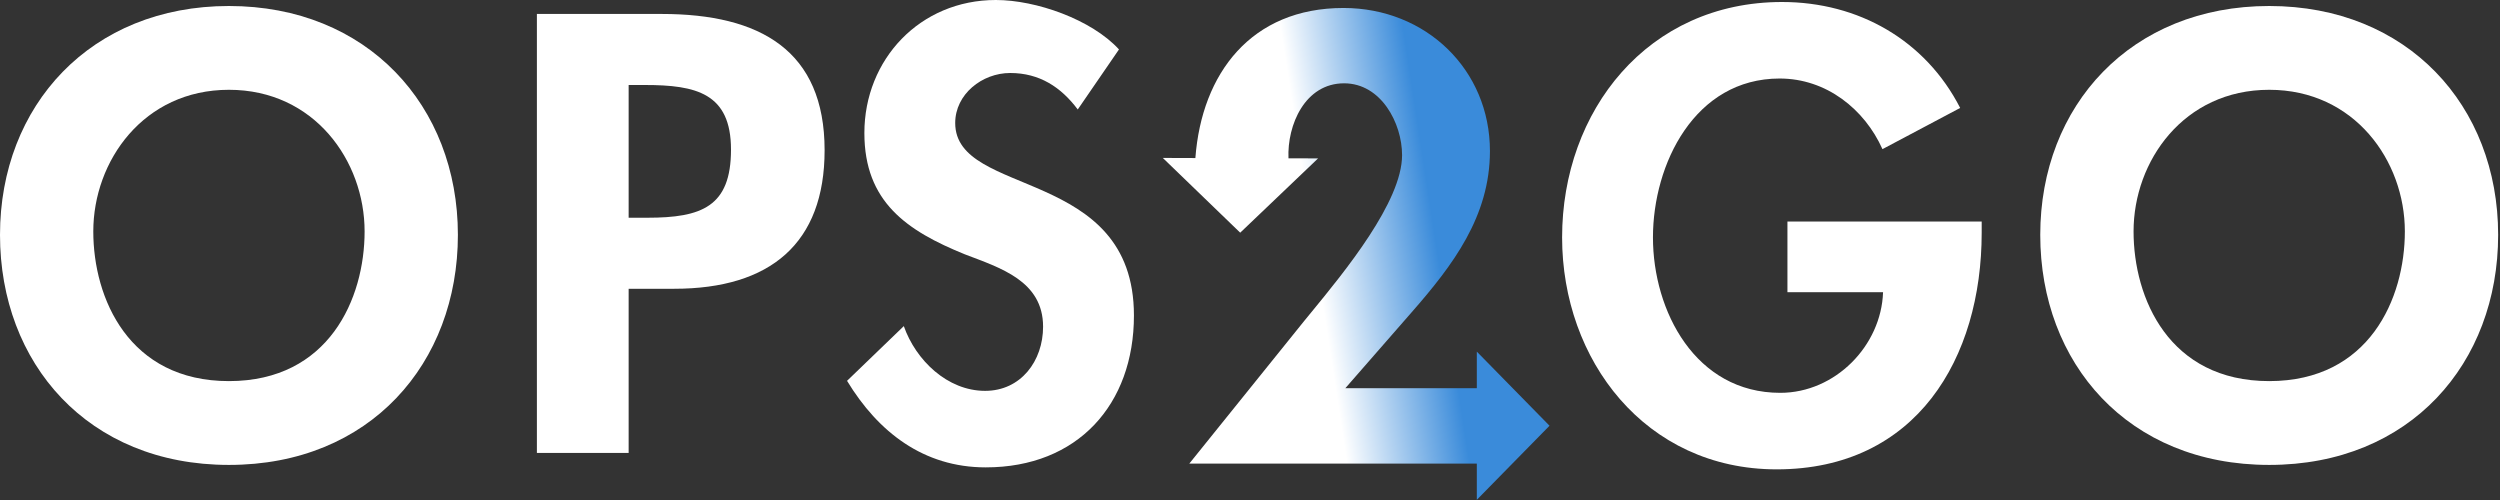 <svg width="120" height="24" viewBox="0 0 120 24" fill="none" xmlns="http://www.w3.org/2000/svg">
<rect x="0" y="0" width="120" height="24" fill="#333333" stroke="none"/>
<g clip-path="url(#clip0_10_530)">
<path d="M21.979 11.274C21.979 5.06 17.618 0.288 10.989 0.288C4.36 0.288 0 5.06 0 11.274C0 17.433 4.213 22.316 10.989 22.316C17.766 22.316 21.979 17.433 21.979 11.274ZM17.501 11.108C17.501 14.326 15.792 18.293 10.989 18.293C6.187 18.293 4.478 14.326 4.478 11.108C4.478 7.723 6.894 4.31 10.989 4.31C15.085 4.31 17.501 7.723 17.501 11.108Z" fill="white"/>
<path d="M119.911 11.274C119.911 5.06 115.551 0.288 108.922 0.288C102.293 0.288 97.932 5.06 97.932 11.274C97.932 17.433 102.145 22.316 108.922 22.316C115.698 22.316 119.911 17.433 119.911 11.274ZM115.433 11.108C115.433 14.326 113.724 18.293 108.922 18.293C104.119 18.293 102.411 14.326 102.411 11.108C102.411 7.723 104.827 4.31 108.922 4.31C113.017 4.31 115.433 7.723 115.433 11.108Z" fill="white"/>
<path d="M30.175 13.861H32.362C36.975 13.861 39.581 11.681 39.581 7.21C39.581 2.431 36.496 0.67 31.763 0.67H25.771V21.741H30.175V13.861ZM30.175 4.08H30.954C33.41 4.08 35.088 4.471 35.088 7.182C35.088 9.92 33.68 10.451 31.074 10.451H30.175V4.08Z" fill="white"/>
<path d="M53.711 2.373C52.392 0.932 49.724 0 47.801 0C44.158 0 41.49 2.854 41.49 6.385C41.49 9.691 43.527 11.076 46.309 12.206C48.002 12.856 50.068 13.477 50.068 15.681C50.068 17.32 49.006 18.761 47.285 18.761C45.478 18.761 43.957 17.291 43.383 15.653L40.658 18.28C42.15 20.738 44.33 22.434 47.314 22.434C51.732 22.434 54.429 19.411 54.429 15.144C54.429 7.996 45.85 9.493 45.85 5.905C45.85 4.521 47.142 3.504 48.49 3.504C49.896 3.504 50.928 4.182 51.732 5.255L53.711 2.373Z" fill="white"/>
<path d="M64.575 18.635L67.759 14.99C69.739 12.73 71.517 10.385 71.517 7.249C71.517 3.349 68.448 0.383 64.489 0.383C60.063 0.383 57.683 3.517 57.378 7.586L55.815 7.581L59.53 11.169L63.268 7.603L61.847 7.599C61.779 5.996 62.641 3.999 64.517 3.999C66.296 3.999 67.3 5.921 67.3 7.446C67.3 9.683 64.537 13.047 62.93 15.005L62.929 15.006C62.811 15.15 62.699 15.286 62.595 15.414L57.087 22.252H70.887V23.991L74.377 20.435L70.887 16.878V18.635H64.575Z" fill="url(#paint0_linear_10_530)"/>
<path d="M85.797 10.634V14.025H90.387C90.301 16.596 88.092 18.856 85.453 18.856C81.379 18.856 79.342 14.929 79.342 11.397C79.342 7.866 81.35 3.769 85.424 3.769C87.662 3.769 89.498 5.238 90.358 7.159L94.088 5.181C92.424 1.932 89.211 0.096 85.539 0.096C79.084 0.096 74.981 5.323 74.981 11.397C74.981 17.274 78.969 22.529 85.28 22.529C91.994 22.529 95.121 17.189 95.121 11.171V10.634H85.797Z" fill="white"/>
</g>
<defs>
<linearGradient id="paint0_linear_10_530" x1="68.316" y1="7.564" x2="62.545" y2="8.443" gradientUnits="userSpaceOnUse">
<stop stop-color="#3A8BDA"/>
<stop offset="1" stop-color="white"/>
</linearGradient>
<clipPath id="clip0_10_530">
<rect width="120" height="24" fill="white"/>
</clipPath>
</defs>
</svg>
